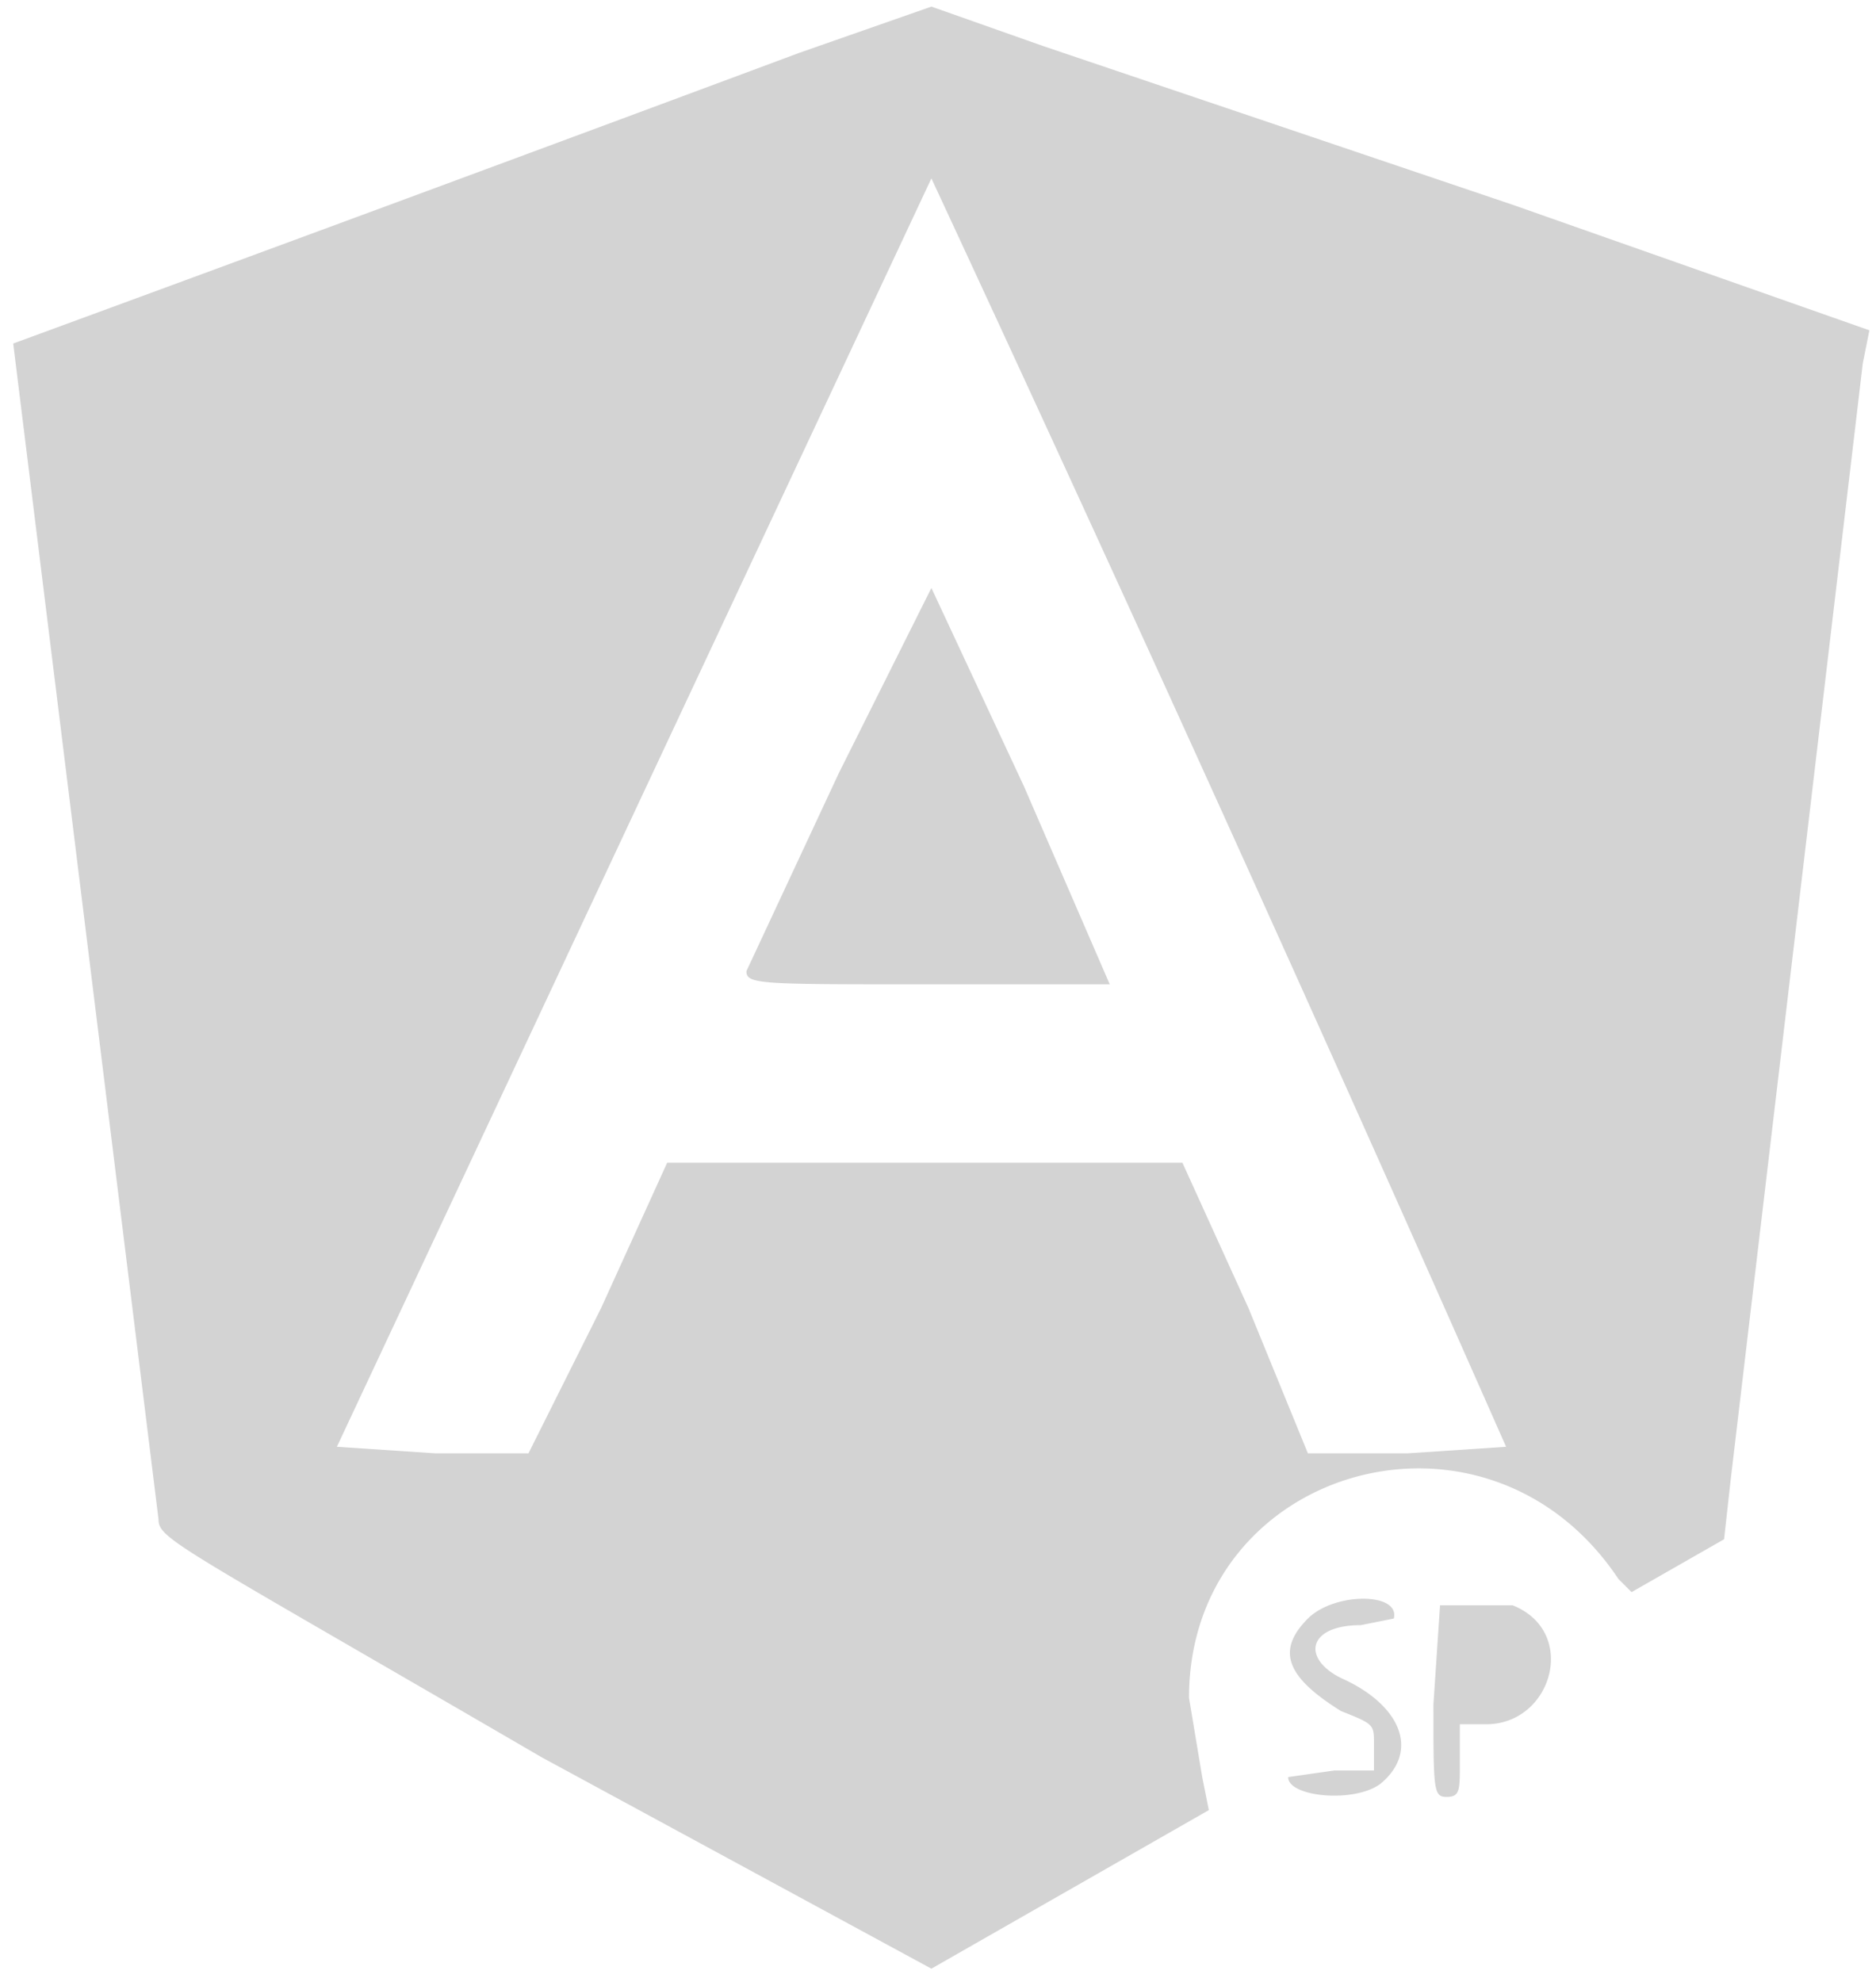 <svg xmlns="http://www.w3.org/2000/svg" width="284" height="300"><path d="M121 8A26982 26982 0 012 52l22 178c0 3 3 4 58 36l59 32 42-24-1-5-2-12c0-35 45-48 65-18l2 2 7-4 7-4 1-9 20-169 1-5-54-19-71-24-17-6-20 7m20 19L51 219l15 1h14l11-22 10-22h78l10 22 9 22h15l15-1a10951 10951 0 00-87-192m-14 90l-14 30c0 2 2 2 27 2h28l-13-30-14-30-14 28m71 128c-5 5-3 9 5 14 5 2 5 2 5 5v4h-6l-7 1c0 3 10 4 14 1 6-5 3-12-6-16-6-3-5-8 3-8l5-1c1-4-9-4-13 0m20-2l-1 15c0 13 0 14 2 14s2-1 2-5v-6h4c10 0 14-14 4-18h-11" fill="#d3d3d3" fill-rule="evenodd"/></svg>